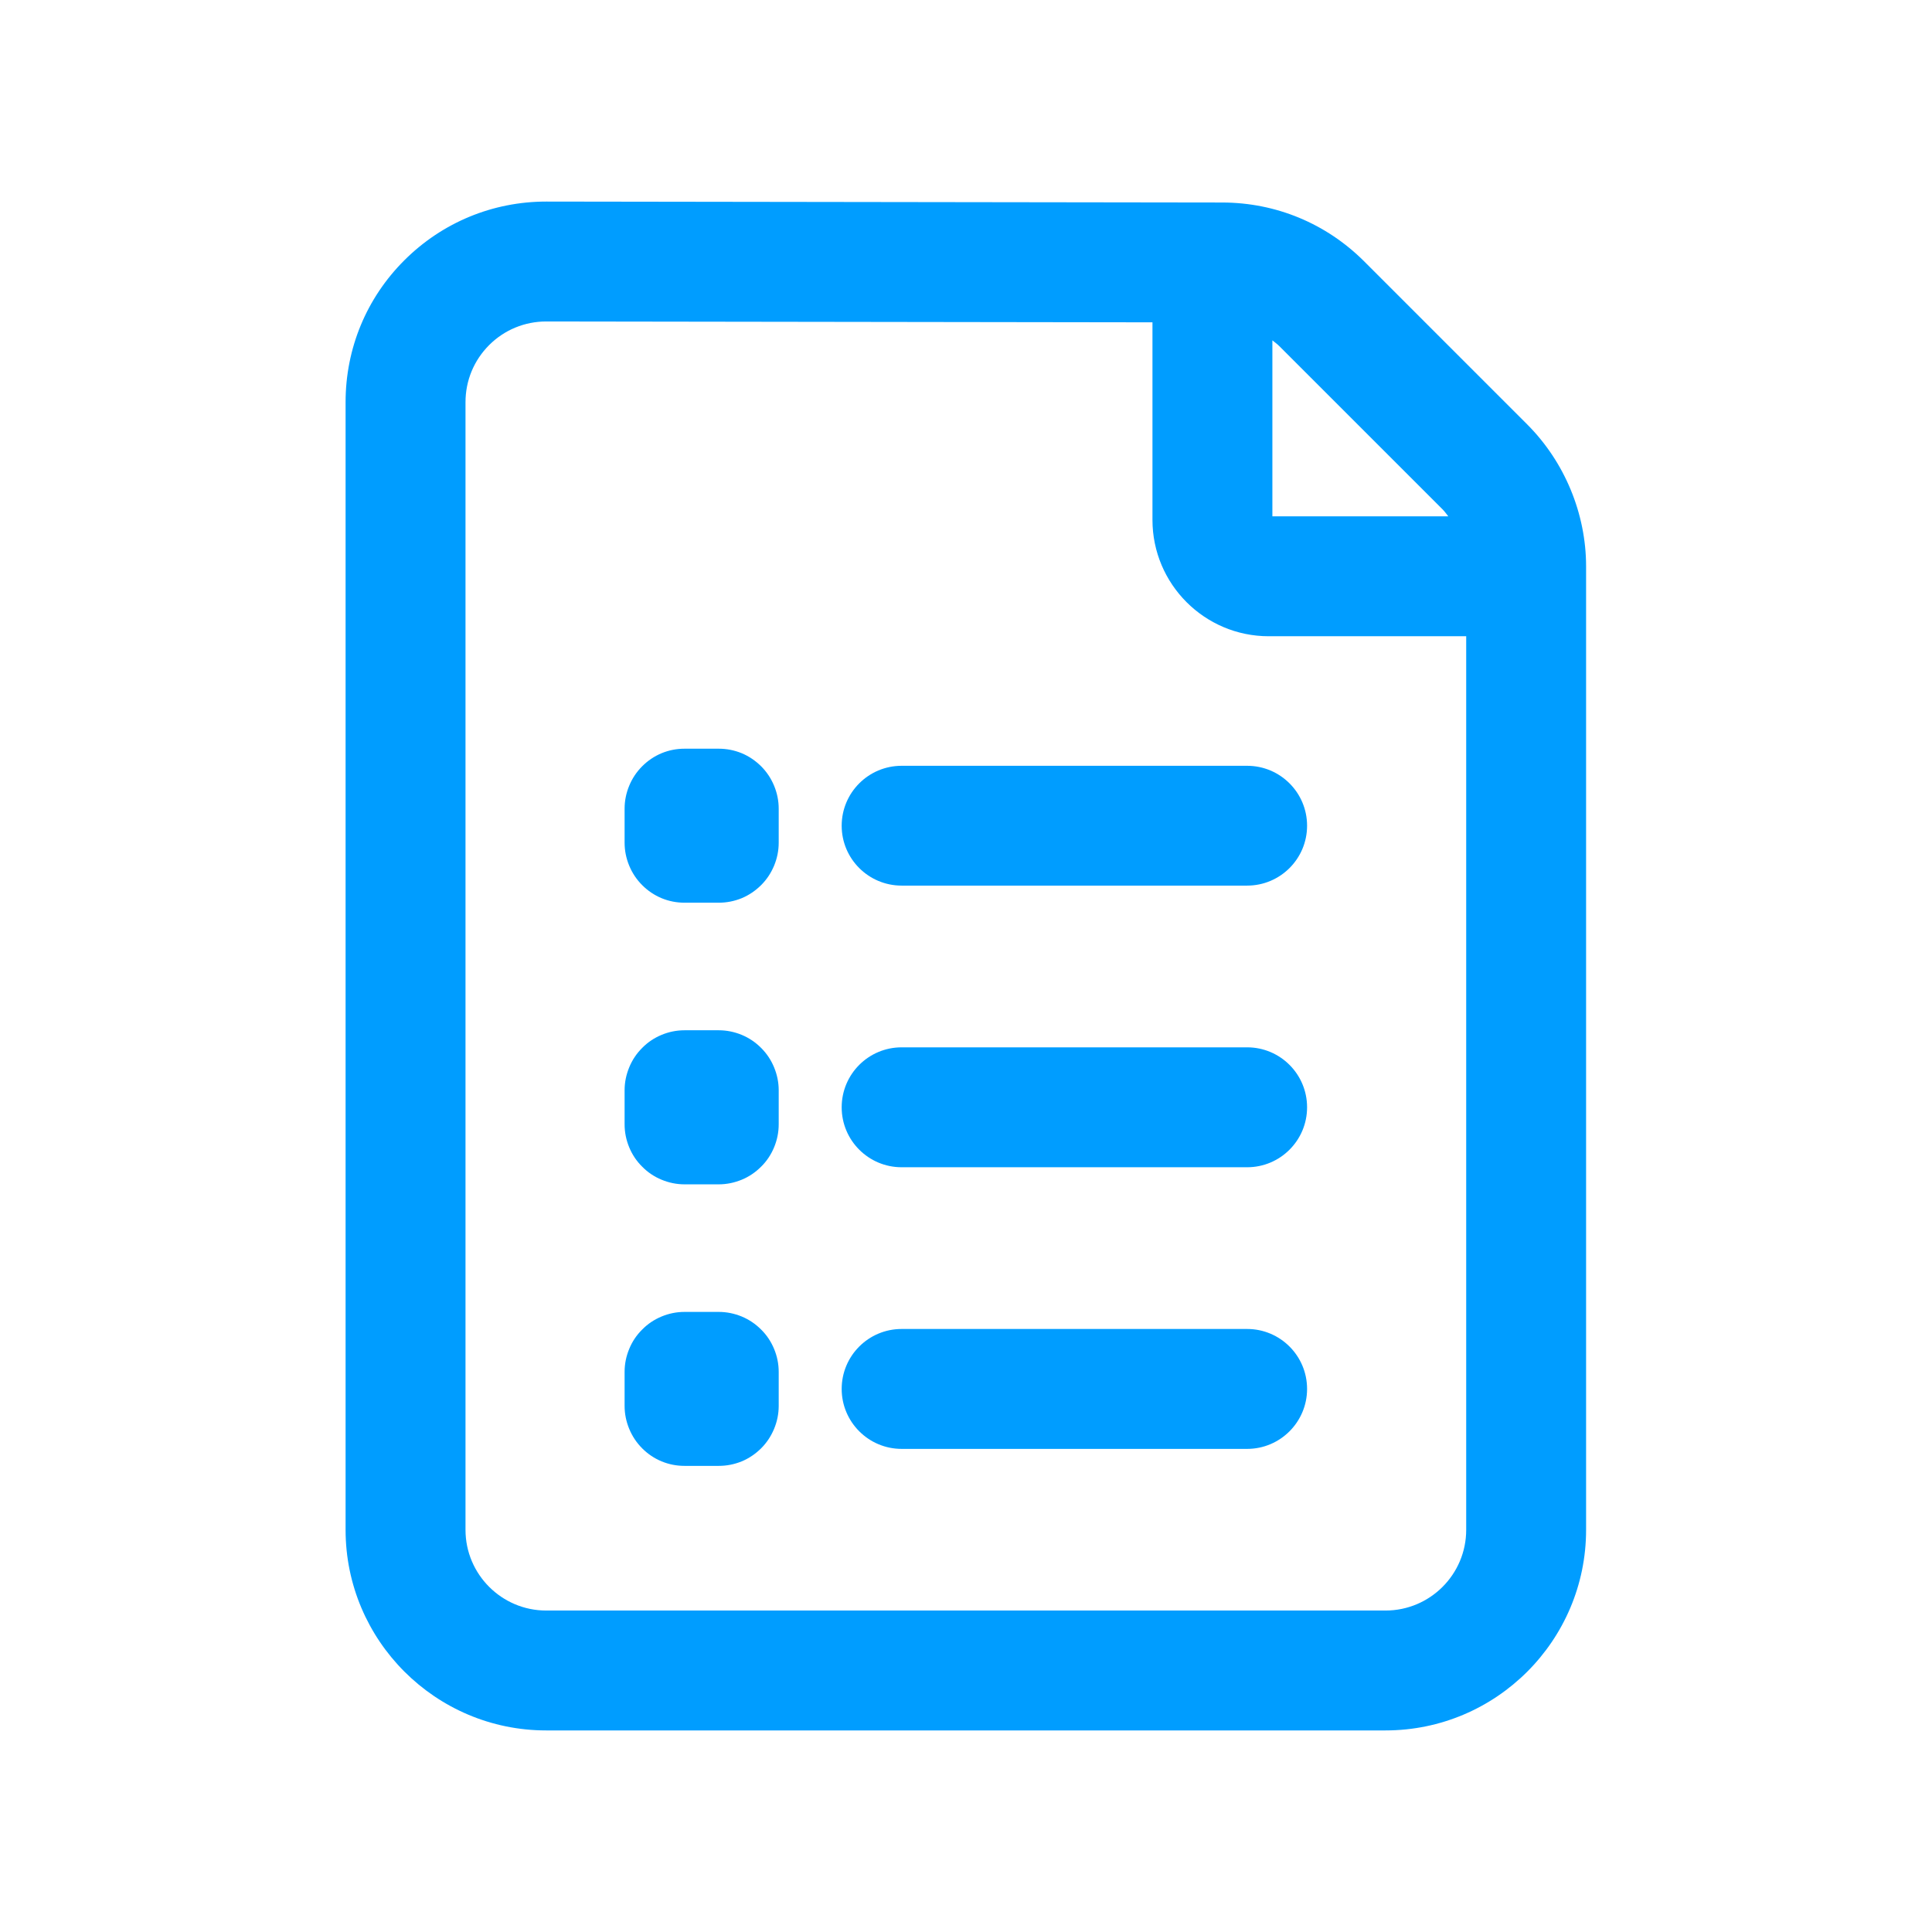 <svg xmlns="http://www.w3.org/2000/svg" xmlns:xlink="http://www.w3.org/1999/xlink" width="96" zoomAndPan="magnify" viewBox="0 0 72 72" height="96" preserveAspectRatio="xMidYMid meet" version="1.2"><defs><clipPath id="711c7a0fb7"><path d="M 12.879 7.5 L 59.379 7.5 L 59.379 64.5 L 12.879 64.5 Z M 12.879 7.5 "/></clipPath></defs><g id="19b7246e9b"><g clip-rule="nonzero" clip-path="url(#711c7a0fb7)"><path style=" stroke:none;fill-rule:nonzero;fill:#009dff;fill-opacity:1;" d="M 56.922 15.824 L 50.832 9.734 C 49.422 8.328 47.551 7.551 45.555 7.547 L 20.367 7.512 L 20.359 7.512 C 18.363 7.512 16.484 8.289 15.07 9.699 C 13.656 11.109 12.879 12.988 12.879 14.988 L 12.879 57.012 C 12.879 61.137 16.234 64.488 20.355 64.488 L 51.633 64.488 C 55.758 64.488 59.109 61.137 59.109 57.012 L 59.109 21.109 C 59.109 19.145 58.312 17.219 56.922 15.824 Z M 53.758 18.98 C 53.84 19.062 53.902 19.152 53.973 19.242 L 47.418 19.242 L 47.418 12.684 C 47.504 12.754 47.594 12.816 47.672 12.895 Z M 51.633 60.02 L 20.355 60.02 C 18.699 60.02 17.348 58.672 17.348 57.012 L 17.348 14.988 C 17.348 14.184 17.66 13.43 18.23 12.859 C 18.797 12.293 19.555 11.98 20.359 11.98 L 42.949 12.012 L 42.949 19.375 C 42.949 21.766 44.891 23.711 47.281 23.711 L 54.641 23.711 L 54.641 57.012 C 54.641 58.672 53.293 60.02 51.633 60.02 Z M 51.633 60.02 "/></g><path style=" stroke:none;fill-rule:nonzero;fill:#009dff;fill-opacity:1;" d="M 46.477 39.031 L 33.602 39.031 C 32.367 39.031 31.367 40.031 31.367 41.266 C 31.367 42.5 32.367 43.5 33.602 43.5 L 46.477 43.5 C 47.711 43.5 48.711 42.5 48.711 41.266 C 48.711 40.031 47.711 39.031 46.477 39.031 Z M 46.477 39.031 "/><path style=" stroke:none;fill-rule:nonzero;fill:#009dff;fill-opacity:1;" d="M 46.477 28.539 L 33.602 28.539 C 32.367 28.539 31.367 29.539 31.367 30.773 C 31.367 32.004 32.367 33.004 33.602 33.004 L 46.477 33.004 C 47.711 33.004 48.711 32.004 48.711 30.773 C 48.711 29.539 47.711 28.539 46.477 28.539 Z M 46.477 28.539 "/><path style=" stroke:none;fill-rule:nonzero;fill:#009dff;fill-opacity:1;" d="M 46.477 49.527 L 33.602 49.527 C 32.367 49.527 31.367 50.527 31.367 51.762 C 31.367 52.992 32.367 53.996 33.602 53.996 L 46.477 53.996 C 47.711 53.996 48.711 52.992 48.711 51.762 C 48.711 50.527 47.711 49.527 46.477 49.527 Z M 46.477 49.527 "/><path style=" stroke:none;fill-rule:nonzero;fill:#009dff;fill-opacity:1;" d="M 25.512 27.902 L 26.785 27.902 C 27.078 27.902 27.363 27.957 27.641 28.07 C 27.914 28.184 28.152 28.348 28.363 28.555 C 28.574 28.766 28.734 29.008 28.848 29.281 C 28.961 29.555 29.02 29.84 29.02 30.137 L 29.02 31.406 C 29.02 31.703 28.961 31.988 28.848 32.262 C 28.734 32.535 28.574 32.777 28.363 32.988 C 28.152 33.195 27.914 33.359 27.641 33.473 C 27.363 33.586 27.078 33.641 26.785 33.641 L 25.512 33.641 C 25.215 33.641 24.93 33.586 24.656 33.473 C 24.383 33.359 24.141 33.195 23.934 32.988 C 23.723 32.777 23.562 32.535 23.449 32.262 C 23.336 31.988 23.277 31.703 23.277 31.406 L 23.277 30.137 C 23.277 29.84 23.336 29.555 23.449 29.281 C 23.562 29.008 23.723 28.766 23.934 28.555 C 24.141 28.348 24.383 28.184 24.656 28.07 C 24.93 27.957 25.215 27.902 25.512 27.902 Z M 25.512 27.902 "/><path style=" stroke:none;fill-rule:nonzero;fill:#009dff;fill-opacity:1;" d="M 25.512 38.395 L 26.785 38.395 C 27.078 38.395 27.363 38.453 27.641 38.566 C 27.914 38.68 28.152 38.84 28.363 39.051 C 28.574 39.262 28.734 39.5 28.848 39.777 C 28.961 40.051 29.02 40.336 29.02 40.629 L 29.02 41.902 C 29.02 42.199 28.961 42.484 28.848 42.758 C 28.734 43.031 28.574 43.273 28.363 43.48 C 28.152 43.691 27.914 43.852 27.641 43.965 C 27.363 44.078 27.078 44.137 26.785 44.137 L 25.512 44.137 C 25.215 44.137 24.93 44.078 24.656 43.965 C 24.383 43.852 24.141 43.691 23.934 43.48 C 23.723 43.273 23.562 43.031 23.449 42.758 C 23.336 42.484 23.277 42.199 23.277 41.902 L 23.277 40.629 C 23.277 40.336 23.336 40.051 23.449 39.777 C 23.562 39.5 23.723 39.262 23.934 39.051 C 24.141 38.84 24.383 38.68 24.656 38.566 C 24.93 38.453 25.215 38.395 25.512 38.395 Z M 25.512 38.395 "/><path style=" stroke:none;fill-rule:nonzero;fill:#009dff;fill-opacity:1;" d="M 25.512 48.891 L 26.785 48.891 C 27.078 48.891 27.363 48.949 27.641 49.062 C 27.914 49.176 28.152 49.336 28.363 49.547 C 28.574 49.754 28.734 49.996 28.848 50.27 C 28.961 50.543 29.02 50.828 29.02 51.125 L 29.02 52.395 C 29.02 52.691 28.961 52.977 28.848 53.25 C 28.734 53.523 28.574 53.766 28.363 53.977 C 28.152 54.184 27.914 54.348 27.641 54.461 C 27.363 54.574 27.078 54.629 26.785 54.629 L 25.512 54.629 C 25.215 54.629 24.93 54.574 24.656 54.461 C 24.383 54.348 24.141 54.184 23.934 53.977 C 23.723 53.766 23.562 53.523 23.449 53.25 C 23.336 52.977 23.277 52.691 23.277 52.395 L 23.277 51.125 C 23.277 50.828 23.336 50.543 23.449 50.27 C 23.562 49.996 23.723 49.754 23.934 49.547 C 24.141 49.336 24.383 49.176 24.656 49.062 C 24.93 48.949 25.215 48.891 25.512 48.891 Z M 25.512 48.891 "/></g></svg>
